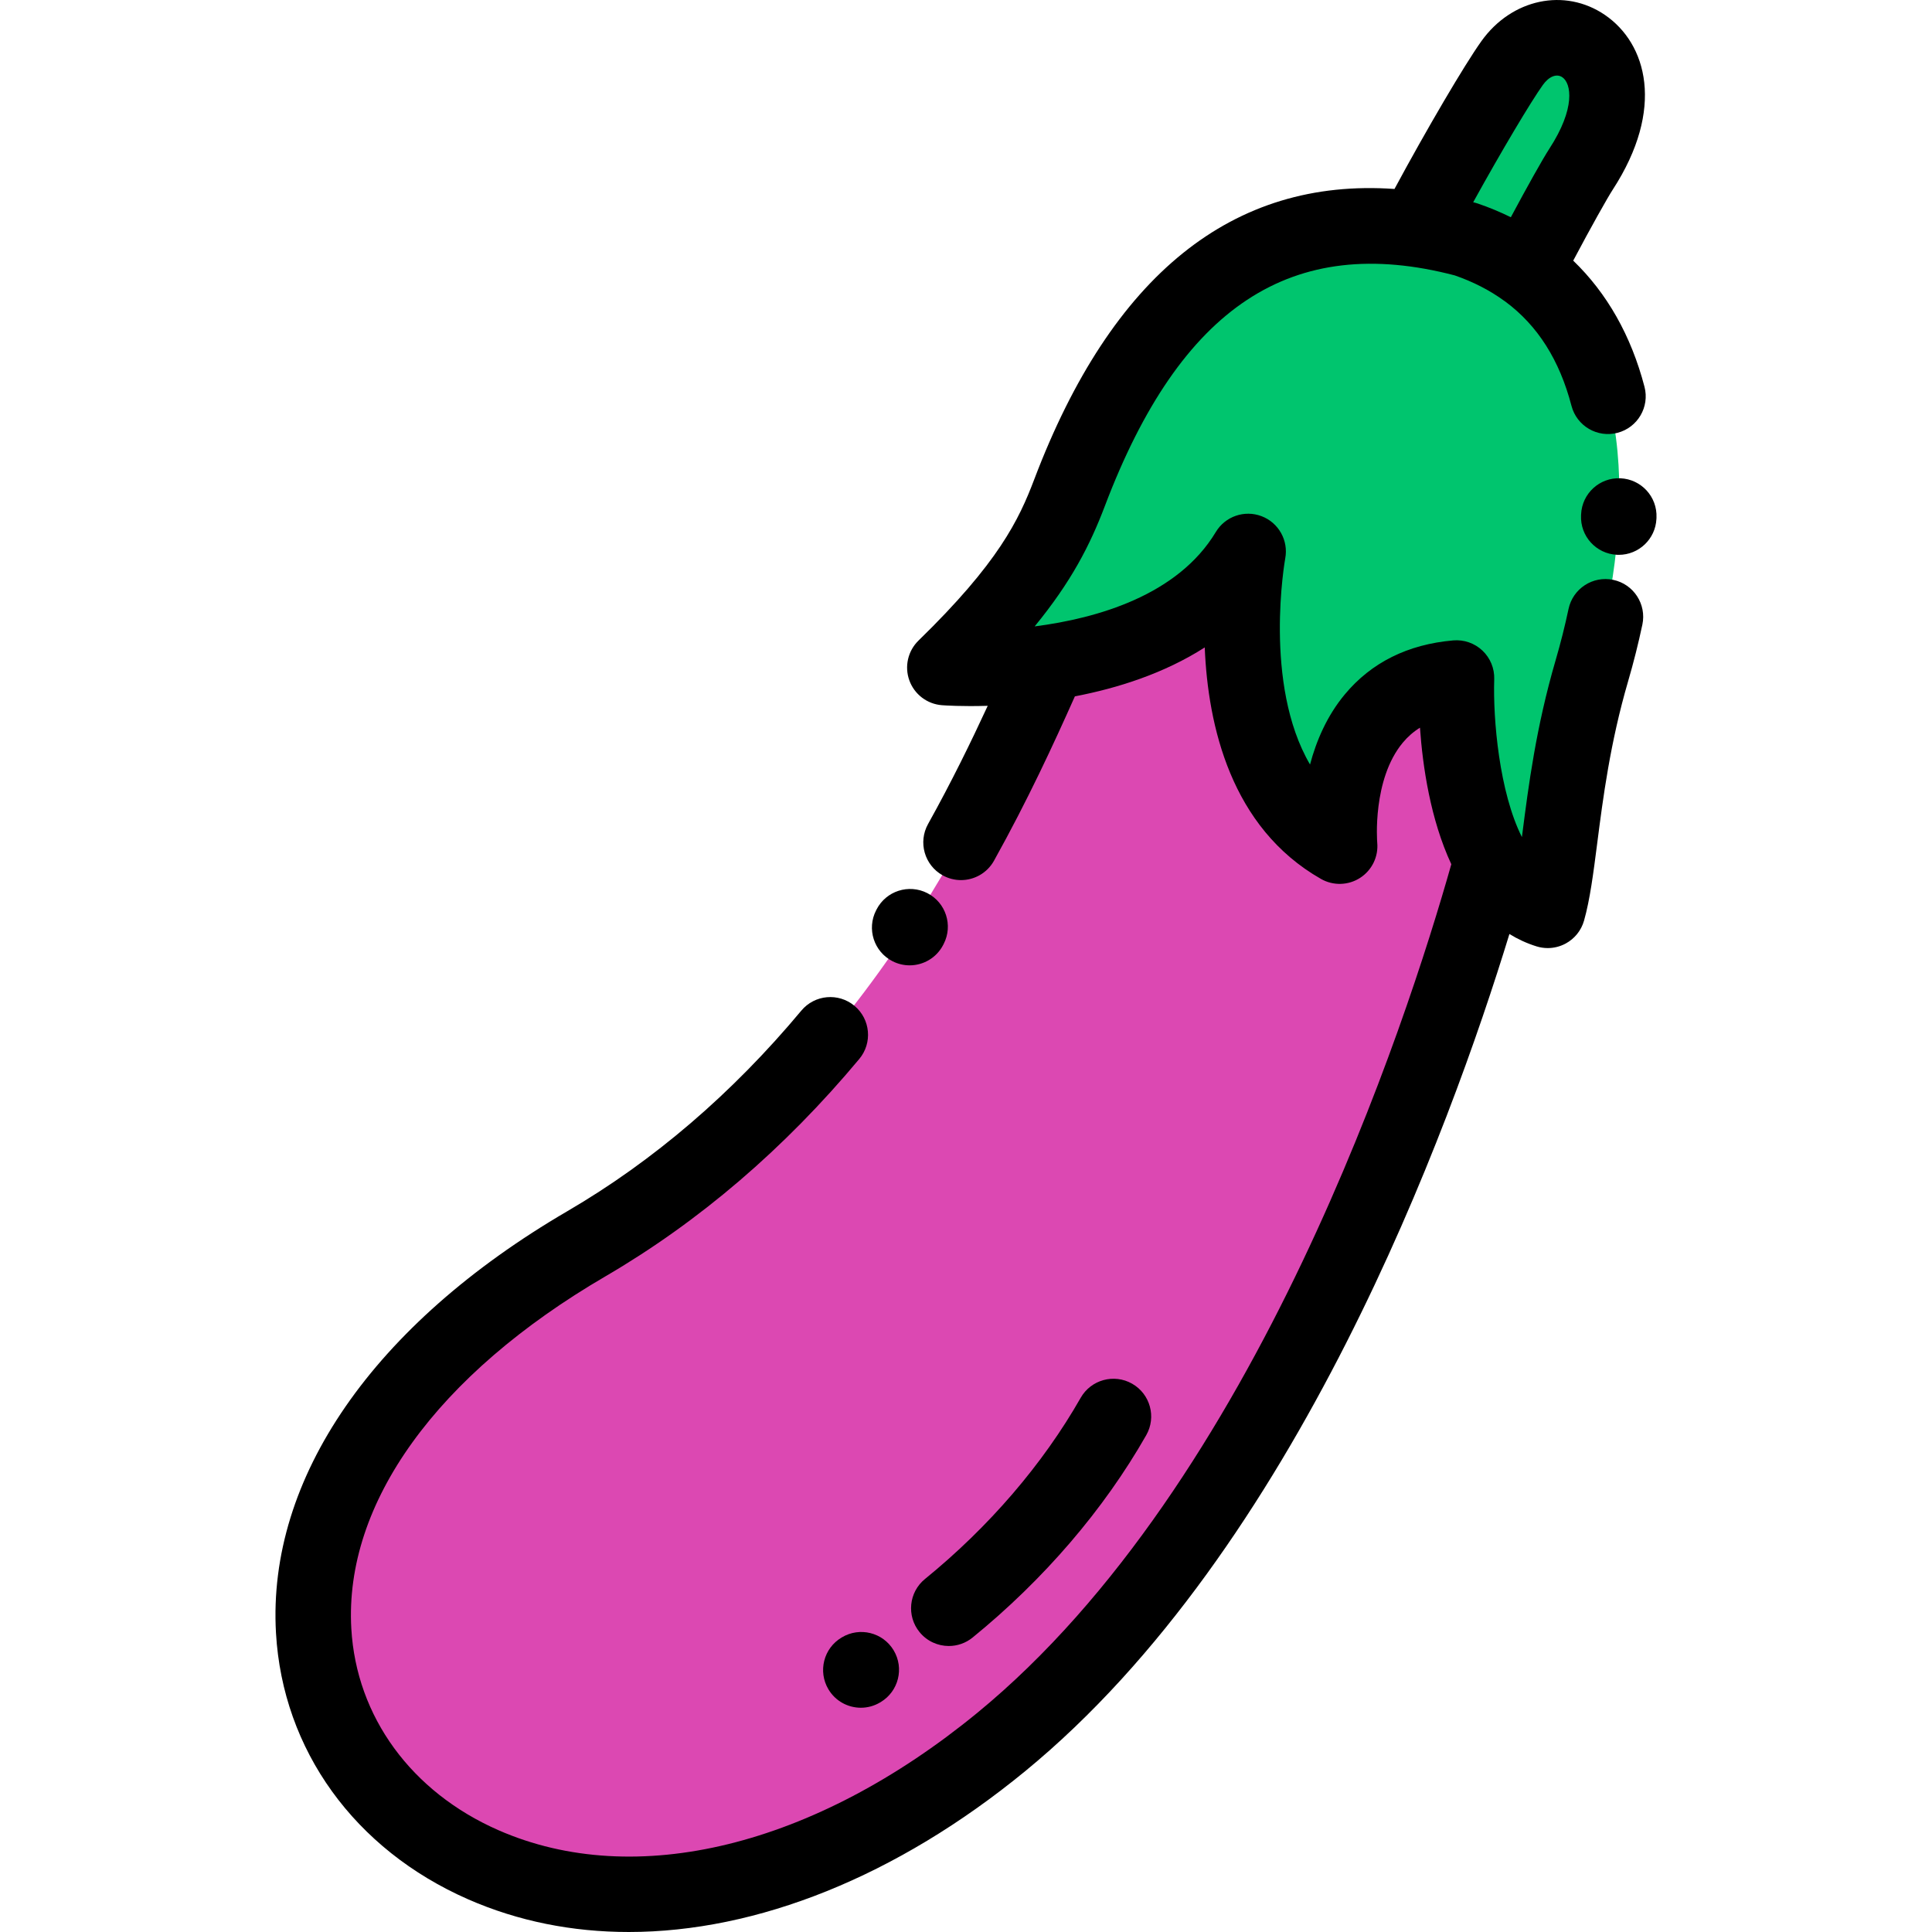 <?xml version="1.0" encoding="iso-8859-1"?>
<!-- Generator: Adobe Illustrator 21.0.0, SVG Export Plug-In . SVG Version: 6.00 Build 0)  -->
<svg version="1.1" id="Capa_1" xmlns="http://www.w3.org/2000/svg" xmlns:xlink="http://www.w3.org/1999/xlink" x="0px" y="0px"
	 viewBox="0 0 512.003 512.003" style="enable-background:new 0 0 512.003 512.003;" xml:space="preserve">
<g>
	<path style="fill:#DC48B2;" d="M265.324,461.669c68.146-55.881,111.328-165.976,129.964-233.672
		c-10.31-18.469-9.294-48.319-9.294-48.319c-34.952,3.037-30.966,44.567-30.966,44.567c-35.146-20.033-24.254-78.102-24.254-78.102
		c-11.617,19.312-34.521,26.71-52.917,29.446c-0.392,0.939-0.788,1.866-1.189,2.769c-16.667,37.473-49.697,109.503-121.246,151.249
		C-2.159,421.545,126.508,575.501,265.324,461.669z"/>
	<g>
		<path style="fill:#00C56E;" d="M395.289,227.992C395.287,227.994,395.287,227.995,395.289,227.992L395.289,227.992z
			 M330.774,146.143c0,0-10.892,58.068,24.254,78.101c0,0-3.986-41.53,30.966-44.567c0,0-1.017,29.85,9.294,48.319
			c3.497,6.263,8.295,11.218,14.879,13.255c3.491-12.308,3.491-35.395,11.693-63.482c10.472-35.859,13.475-83.798-17.499-106.24
			c-4.549-3.296-9.83-6.041-15.928-8.118c-4.567-1.208-8.968-2.097-13.214-2.684c-46.619-6.434-74.277,23.703-91.779,69.848
			c-5.15,13.58-11.997,25.852-33.048,46.345c0,0,12.175,0.944,27.464-1.331C296.253,172.852,319.157,165.454,330.774,146.143z"/>
		<path style="fill:#00C56E;" d="M404.36,71.529c5.858-11.4,12.556-23.492,14.638-26.694c19.18-29.506-6.677-44.342-18.266-28.127
			c-4.398,6.155-16.24,26.306-25.513,44.019c4.245,0.586,8.647,1.475,13.214,2.684C394.53,65.488,399.812,68.234,404.36,71.529z"/>
	</g>
</g>
<path d="M427.535,153.671c-5.401-1.147-10.709,2.307-11.854,7.71c-0.957,4.517-2.108,9.087-3.421,13.584
	c-5.206,17.828-7.205,33.402-8.812,45.916c-0.042,0.322-0.082,0.643-0.124,0.961c-5.997-11.921-7.679-31.226-7.338-41.826
	c0.097-2.86-1.036-5.625-3.112-7.594c-2.076-1.97-4.898-2.954-7.746-2.708c-12.037,1.046-21.705,5.857-28.735,14.303
	c-4.742,5.697-7.561,12.33-9.221,18.589c-12.476-21.337-6.645-54.223-6.571-54.622c0.892-4.757-1.75-9.469-6.272-11.189
	s-9.629,0.044-12.123,4.192c-10.077,16.753-31.353,22.87-48.01,25.018c9.708-11.853,14.664-21.516,18.595-31.884
	c20.092-52.978,49.569-72.414,92.743-61.135c4.912,1.704,9.255,3.94,13.064,6.707c0.125,0.088,0.246,0.179,0.376,0.262
	c8.554,6.351,14.322,15.483,17.487,27.6c1.397,5.344,6.86,8.542,12.202,7.145c5.343-1.396,8.542-6.859,7.145-12.202
	c-3.544-13.562-9.939-24.811-18.888-33.426c4.796-9.056,9.115-16.72,10.461-18.789c13.977-21.501,9.028-38.765-2.075-46.336
	c-10.636-7.25-24.697-4.266-32.71,6.946c-4.538,6.35-14.647,23.596-23.042,39.185c-42.865-3.009-74.919,22.785-95.463,76.95
	c-4.076,10.747-9.488,22.102-30.673,42.725c-2.815,2.74-3.765,6.874-2.428,10.568c1.337,3.694,4.713,6.262,8.629,6.566
	c0.679,0.052,5.28,0.373,12.137,0.163c-4.46,9.647-9.6,20.173-15.81,31.322c-2.687,4.825-0.954,10.914,3.871,13.601
	c1.541,0.858,3.21,1.265,4.856,1.265c3.51,0,6.916-1.852,8.745-5.136c8.971-16.108,15.765-30.846,21.438-43.558
	c11.27-2.161,23.611-6.05,34.415-12.966c0.837,20.674,6.925,47.738,30.805,61.35c3.244,1.849,7.247,1.736,10.383-0.292
	c3.135-2.028,4.879-5.634,4.522-9.351c-0.016-0.164-1.35-16.707,6.781-26.475c1.318-1.583,2.829-2.902,4.548-3.963
	c0.715,10.228,2.764,24.293,8.306,36.184c-11.831,41.831-51.571,164.171-125.633,224.903
	c-43.153,35.386-90.586,47.01-126.885,31.092c-23.076-10.119-37.653-30.083-38.995-53.403
	c-1.913-33.257,22.637-67.294,67.354-93.384c24.822-14.482,47.451-33.861,67.259-57.599c3.539-4.24,2.97-10.545-1.271-14.084
	c-4.24-3.539-10.545-2.97-14.083,1.271c-18.317,21.951-39.172,39.829-61.983,53.138c-51.446,30.02-79.6,70.772-77.24,111.808
	c1.782,30.985,20.82,57.367,50.928,70.569c13.255,5.812,27.615,8.659,42.573,8.659c33.941,0,70.951-14.662,105.024-42.602
	c71.704-58.798,112.467-169.985,128.348-221.876c2.198,1.35,4.584,2.469,7.198,3.279c0.967,0.299,1.963,0.447,2.956,0.447
	c1.65,0,3.291-0.409,4.77-1.21c2.368-1.285,4.117-3.47,4.852-6.06c1.571-5.541,2.464-12.497,3.499-20.55
	c1.518-11.821,3.407-26.534,8.173-42.858c1.454-4.978,2.728-10.04,3.788-15.046C436.39,160.122,432.938,154.815,427.535,153.671z
	 M408.867,22.523c1.627-2.28,3.658-3.084,5.172-2.051c2.376,1.62,3.547,8.187-3.426,18.914c-1.793,2.759-5.953,10.193-10.222,18.183
	c-2.78-1.366-5.685-2.585-8.734-3.624c-0.22-0.075-0.442-0.142-0.667-0.202c-0.193-0.051-0.384-0.097-0.577-0.147
	C397.934,39.967,405.699,26.956,408.867,22.523z"/>
<path d="M429.43,126.75c-5.533-0.241-10.182,4.043-10.42,9.56l-0.012,0.261c-0.263,5.517,3.997,10.193,9.512,10.456
	c0.162,0.008,0.323,0.012,0.483,0.012c5.304,0,9.726-4.177,9.981-9.53l0.016-0.338C439.227,131.653,434.947,126.988,429.43,126.75z"
	/>
<path d="M223.094,433.931l-0.077,0.046c-4.746,2.825-6.302,8.961-3.478,13.707c1.87,3.143,5.193,4.887,8.601,4.887
	c1.74,0,3.502-0.454,5.105-1.409l0.167-0.1c4.731-2.85,6.254-8.994,3.406-13.725C233.969,432.606,227.823,431.082,223.094,433.931z"
	/>
<path d="M251.449,436.209c2.219,0,4.452-0.735,6.306-2.245c18.862-15.353,34.774-33.897,46.014-53.628
	c2.733-4.799,1.059-10.904-3.74-13.638c-4.8-2.734-10.905-1.06-13.638,3.739c-10.028,17.604-24.296,34.208-41.26,48.016
	c-4.284,3.486-4.93,9.784-1.443,14.067C245.664,434.95,248.544,436.209,251.449,436.209z"/>
<path d="M241.063,255.828c-1.537,0-3.096-0.355-4.558-1.105c-4.913-2.521-6.852-8.548-4.331-13.461l0.123-0.24
	c2.521-4.913,8.547-6.852,13.461-4.331c4.914,2.521,6.852,8.548,4.331,13.461l-0.123,0.24
	C248.195,253.845,244.693,255.828,241.063,255.828z"/>
<g>
</g>
<g>
</g>
<g>
</g>
<g>
</g>
<g>
</g>
<g>
</g>
<g>
</g>
<g>
</g>
<g>
</g>
<g>
</g>
<g>
</g>
<g>
</g>
<g>
</g>
<g>
</g>
<g>
</g>
</svg>
